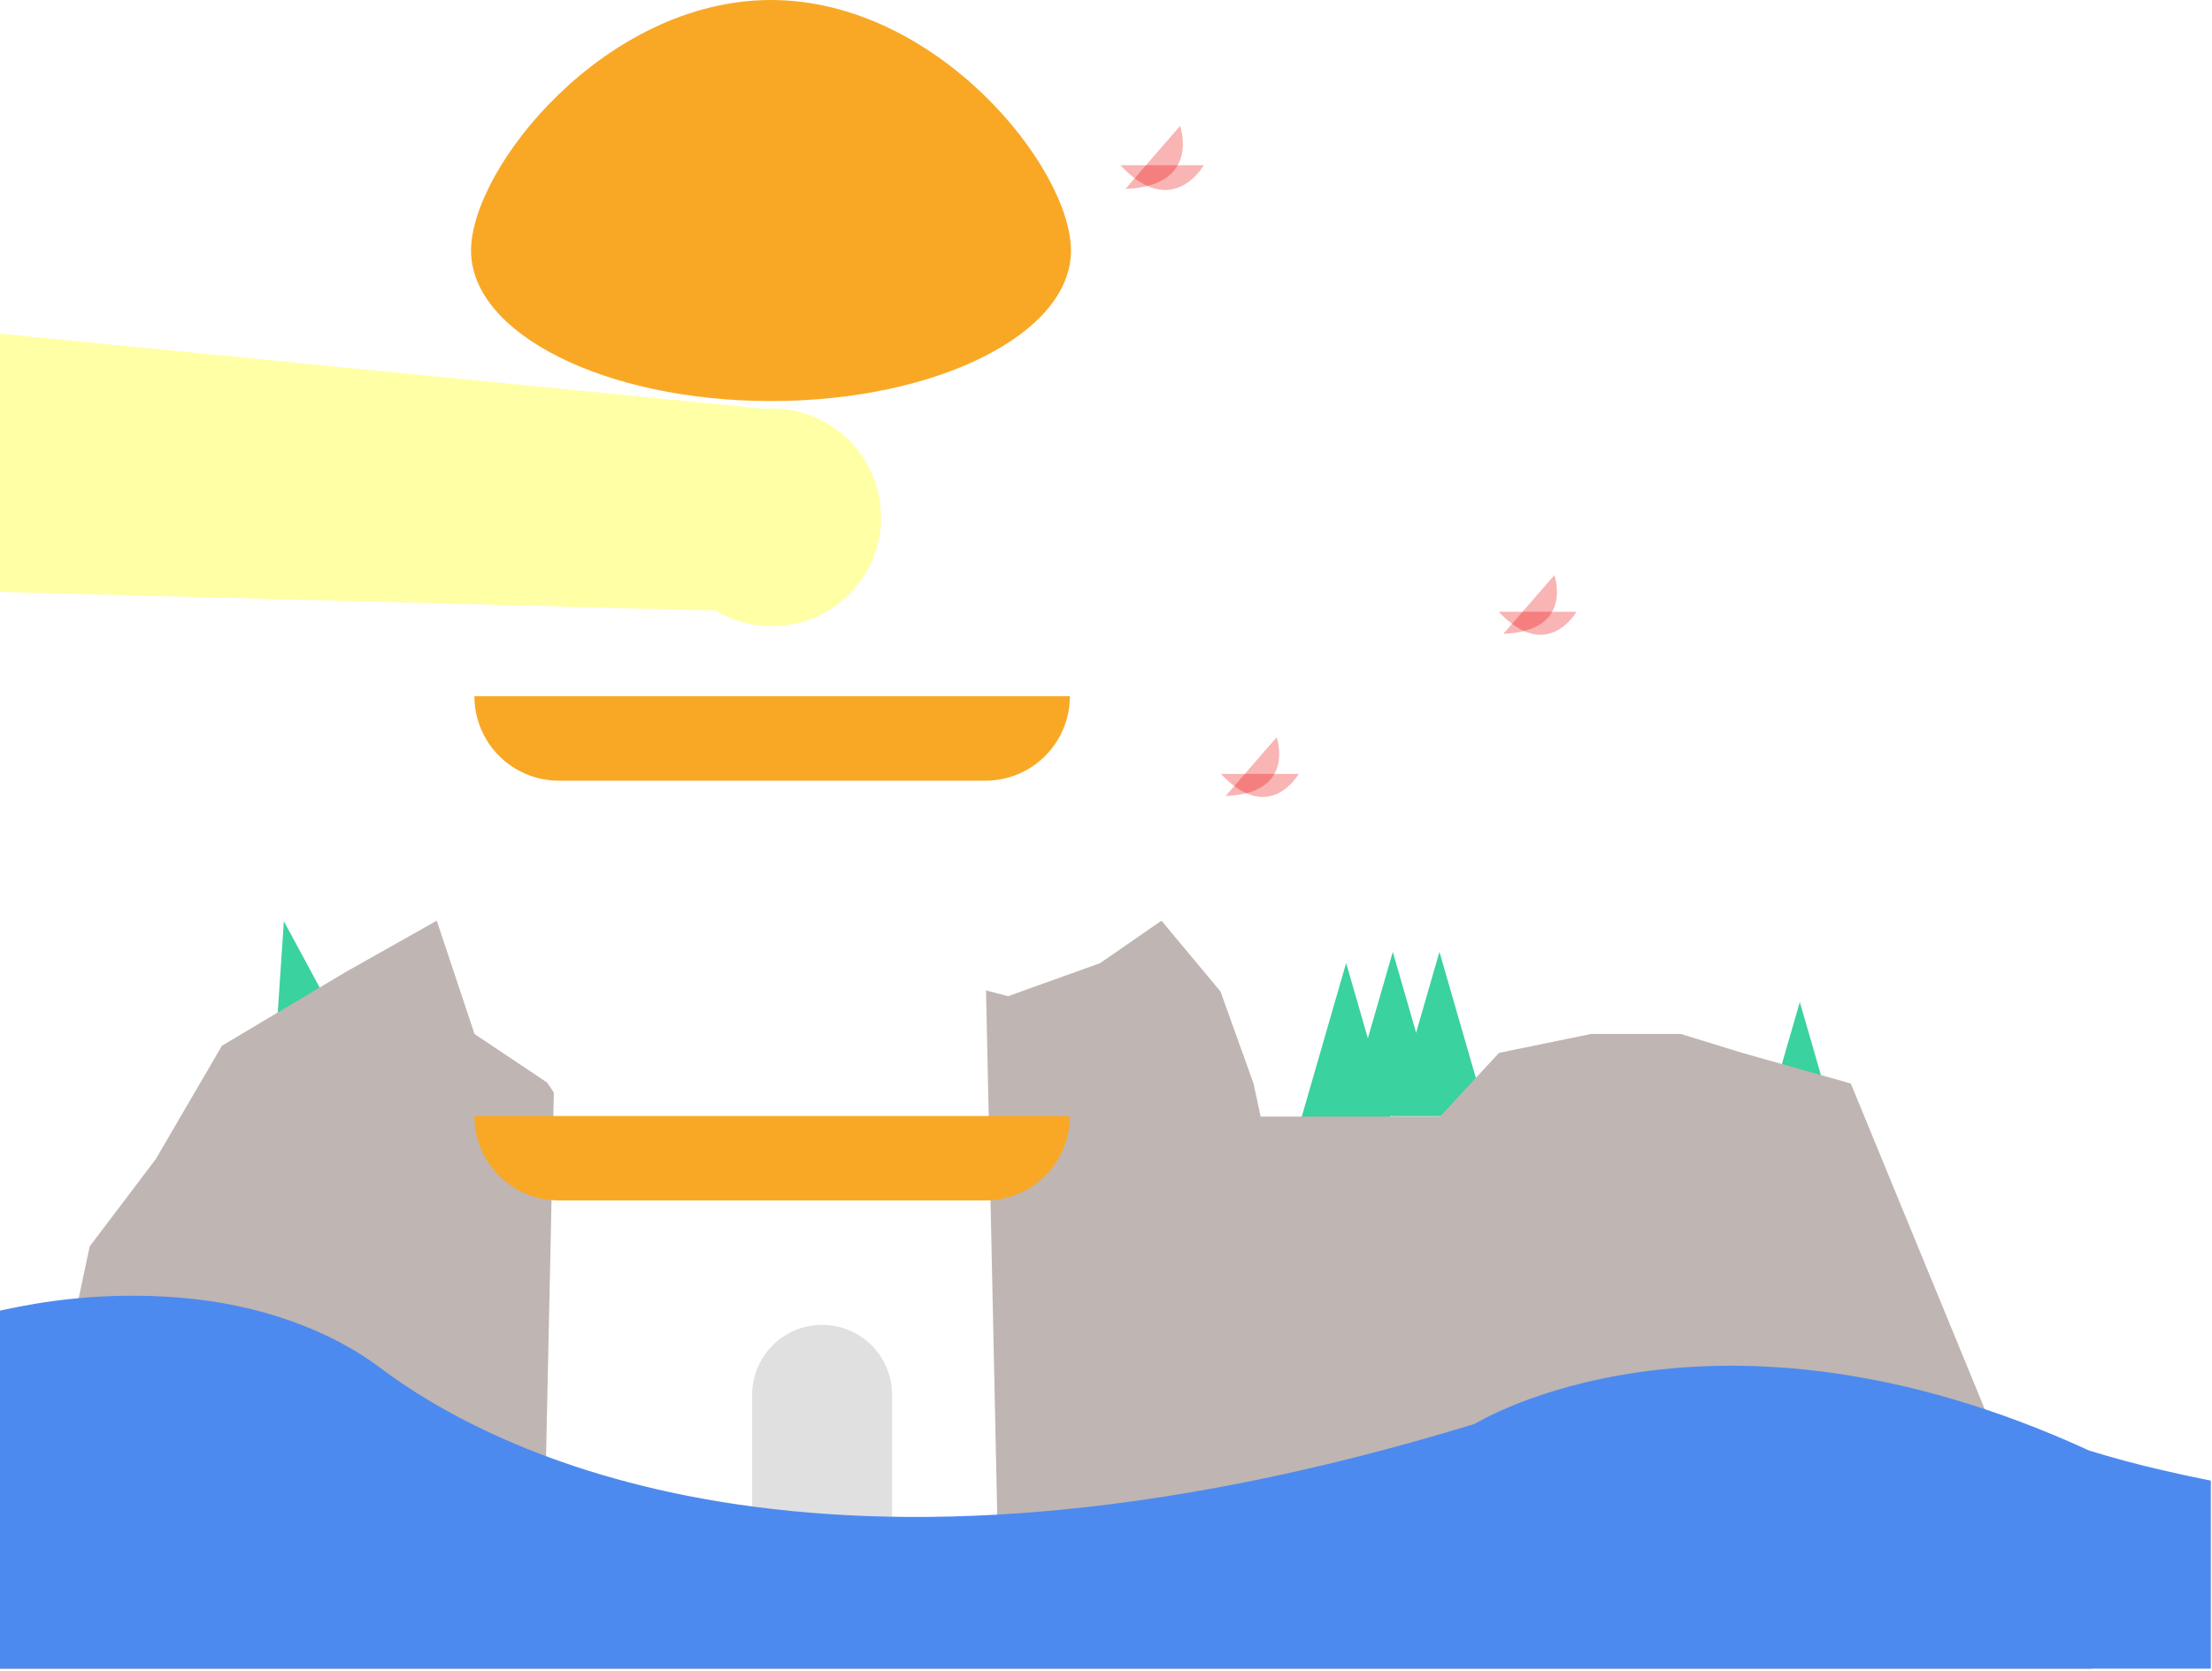 <svg width="937" height="708" viewBox="0 0 937 708" fill="none" xmlns="http://www.w3.org/2000/svg">
<g id="lighthouse" clip-path="url(#clip0)">
<g id="middle-trees">
<path id="Vector" d="M570.22 408.02L580.26 442.79L590.3 477.56H570.22H550.14L560.18 442.79L570.22 408.02Z" fill="#3AD29F"/>
<path id="Vector_2" d="M589.99 403.31L600.02 438.08L610.06 472.86H589.99H569.91L579.95 438.08L589.99 403.31Z" fill="#3AD29F"/>
<path id="Vector_3" d="M609.75 403.31L619.79 438.08L629.83 472.86H609.75H589.67L599.71 438.08L609.75 403.31Z" fill="#3AD29F"/>
</g>
<path id="right-tree" d="M762.4 424.54L772.44 459.31L782.48 494.09H762.4H742.32L752.36 459.31L762.4 424.54Z" fill="#3AD29F"/>
<path id="left-tree" d="M120.25 390.33L137.44 422.18L154.63 454.03L135.02 458.29L115.4 462.56L117.82 426.44L120.25 390.33Z" fill="#3AD29F"/>
<path id="mountain" d="M0 707.09L38 528.09L66 491.09L94 443.09L146 412.09L185 390.09L201 438.09L231.74 458.67L251 487.09L281 477.09L319 446.09L348 438.09L389 412.09L427 422.09L466 408.09L492 390.09L517 420.09L531 459.09L534 473.09H570H610L635 446.09L674 438.09H712L738 446.09L784 459.09L886 707.09H0Z" fill="#BFB5B2"/>
<g id="right-crow">
<path id="Vector_4" opacity="0.3" d="M634.85 259.2H667.79C667.79 259.2 655.38 281.16 634.85 259.2Z" fill="#EA0505"/>
<path id="Vector_5" opacity="0.3" d="M636.84 268.54L658.44 243.67C658.44 243.67 666.88 267.44 636.84 268.54Z" fill="#EA0505"/>
</g>
<g id="middle-crow">
<path id="Vector_6" opacity="0.3" d="M517.2 327.91H550.14C550.14 327.91 537.73 349.87 517.2 327.91Z" fill="#EA0505"/>
<path id="Vector_7" opacity="0.3" d="M519.19 337.25L540.78 312.38C540.78 312.38 549.23 336.15 519.19 337.25Z" fill="#EA0505"/>
</g>
<g id="left-crow">
<path id="Vector_8" opacity="0.3" d="M474.59 70.01H509.92C509.92 70.01 496.61 93.61 474.59 70.01Z" fill="#EA0505"/>
<path id="Vector_9" opacity="0.3" d="M476.72 80.04L499.89 53.35C499.89 53.35 508.95 78.85 476.72 80.04Z" fill="#EA0505"/>
</g>
<g id="lighthouse-main">
<path id="Vector_10" d="M423.08 672.4H230.13L241.42 143.43H411.78L423.08 672.4Z" fill="white"/>
<path id="Vector_11" d="M200.95 472.86H453.2C453.2 482.347 449.431 491.445 442.723 498.153C436.015 504.861 426.917 508.63 417.43 508.63H236.72C227.233 508.63 218.135 504.861 211.427 498.153C204.719 491.445 200.95 482.347 200.95 472.86V472.86Z" fill="#F9A826"/>
<path id="Vector_12" d="M200.95 295H453.2C453.2 304.487 449.431 313.585 442.723 320.293C436.015 327.001 426.917 330.77 417.43 330.77H236.72C227.233 330.77 218.135 327.001 211.427 320.293C204.719 313.585 200.95 304.487 200.95 295V295Z" fill="#F9A826"/>
<path id="window" d="M327.07 265.32C352.541 265.32 373.19 244.671 373.19 219.2C373.19 193.729 352.541 173.08 327.07 173.08C301.599 173.08 280.95 193.729 280.95 219.2C280.95 244.671 301.599 265.32 327.07 265.32Z" fill="#FFFFA5"/>
<path id="door" d="M377.9 672.4H318.6V590.98C318.6 583.116 321.724 575.575 327.284 570.014C332.845 564.454 340.386 561.33 348.25 561.33V561.33C356.113 561.333 363.653 564.457 369.213 570.017C374.773 575.577 377.897 583.117 377.9 590.98V672.4Z" fill="#E0E0E0"/>
<path id="Vector_13" d="M453.67 106.21C453.67 141.4 396.78 169.92 326.6 169.92C256.42 169.92 199.53 141.4 199.53 106.21C199.53 71.02 256.42 0 326.6 0C396.78 0 453.67 71.03 453.67 106.21Z" fill="#F9A826"/>
</g>
<path id="water" d="M1202.47 707H-216C-216 707 -124.421 575.724 14.394 552.495C34.404 549.077 55.299 548.154 75.881 549.78C109.364 552.435 139.649 563.388 161.162 579.612C206.663 613.924 346.008 688.692 624.811 603.252C624.811 603.252 724.617 541.001 884.913 614.566C894.843 617.646 905.034 620.389 915.439 622.783C964.619 634.377 1062.99 650.531 1132.93 616.45C1229.7 569.291 1202.47 707 1202.47 707Z" fill="#4D8AF0"/>
<g id="ligh-beam">
<g id="Vector 1" filter="url(#filter0_f)">
<path d="M334 259V174.718L-191.976 123L-216 244.634L334 259Z" fill="#FFFFA5"/>
<path d="M334 174.718C334 194.352 334 215.423 334 259M334 174.718L-191.976 123L-216 244.634L334 259M334 174.718V259" stroke="#FFFFA5"/>
</g>
</g>
</g>
<defs>
<filter id="filter0_f" x="-220.605" y="118.458" width="559.105" height="145.055" filterUnits="userSpaceOnUse" color-interpolation-filters="sRGB">
<feFlood flood-opacity="0" result="BackgroundImageFix"/>
<feBlend mode="normal" in="SourceGraphic" in2="BackgroundImageFix" result="shape"/>
<feGaussianBlur stdDeviation="2" result="effect1_foregroundBlur"/>
</filter>
<clipPath id="clip0">
<rect width="936.51" height="707.22" fill="white"/>
</clipPath>
</defs>
</svg>
